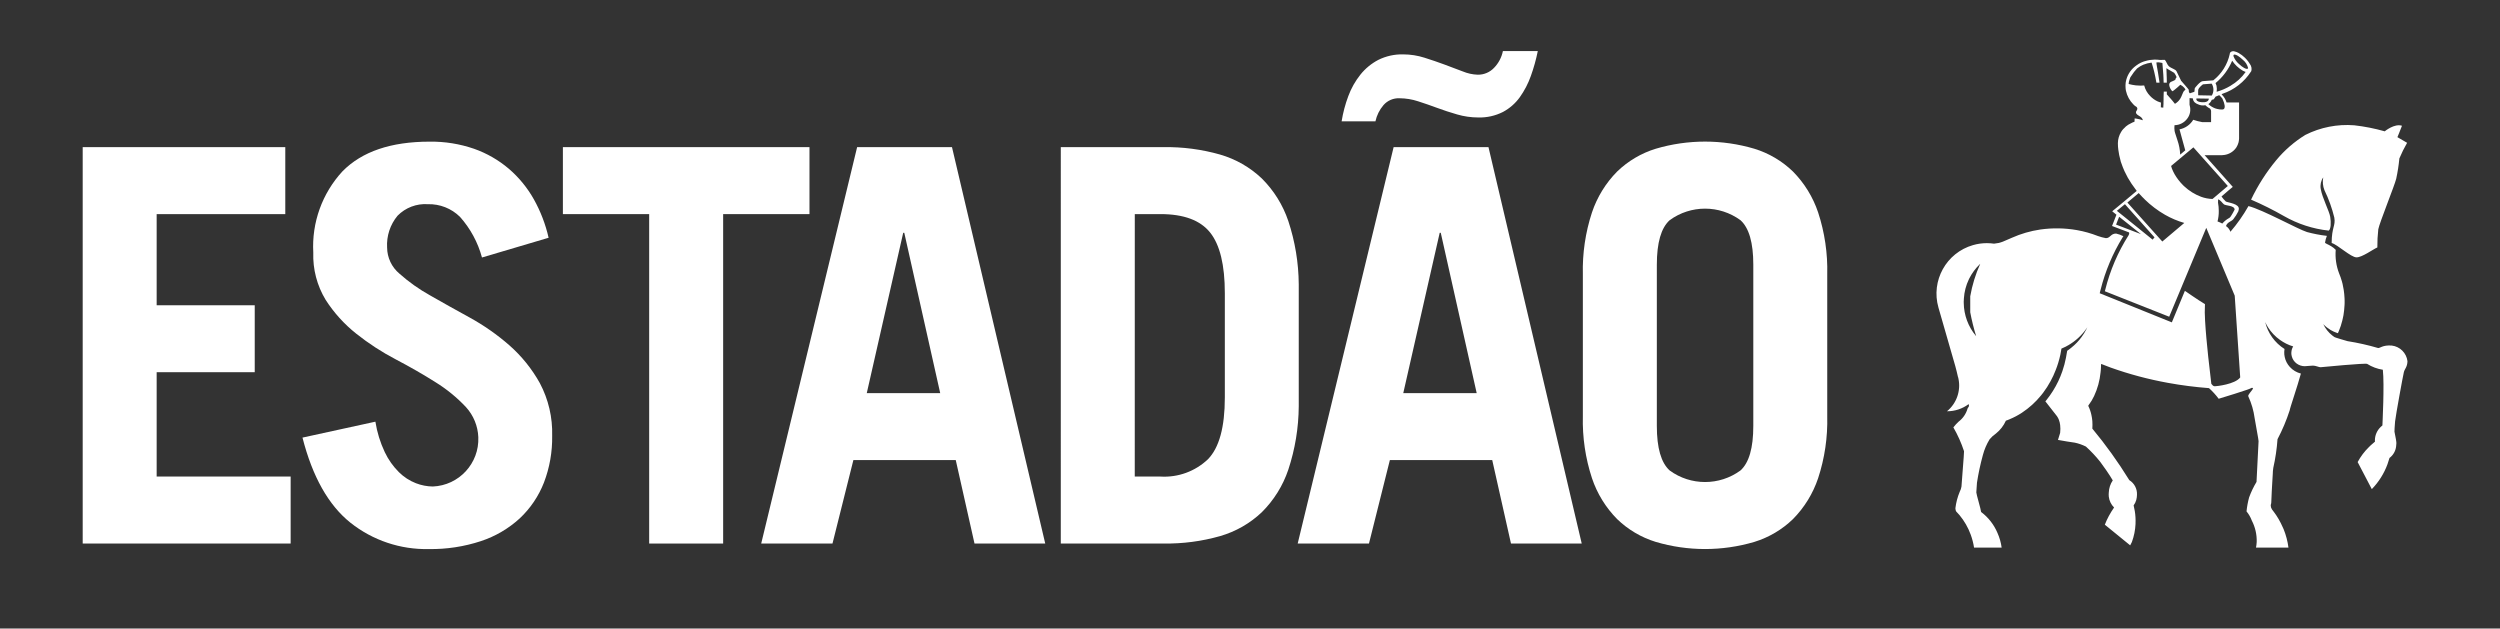 <?xml version="1.0" encoding="utf-8"?>
<!-- Generator: Adobe Illustrator 16.0.0, SVG Export Plug-In . SVG Version: 6.00 Build 0) -->
<!DOCTYPE svg PUBLIC "-//W3C//DTD SVG 1.1//EN" "http://www.w3.org/Graphics/SVG/1.1/DTD/svg11.dtd">
<svg version="1.1" id="svg17" xmlns:dc="http://purl.org/dc/elements/1.1/" xmlns:cc="http://creativecommons.org/ns#"
	xmlns:rdf="http://www.w3.org/1999/02/22-rdf-syntax-ns#" xmlns:svg="http://www.w3.org/2000/svg"
	xmlns:sodipodi="http://sodipodi.sourceforge.net/DTD/sodipodi-0.dtd"
	xmlns:inkscape="http://www.inkscape.org/namespaces/inkscape" inkscape:version="0.92.4 (5da689c313, 2019-01-14)"
	inkscape:export-ydpi="561.73712" inkscape:export-xdpi="561.73712"
	inkscape:export-filename="G:\Users\suitedoalex\sites\estadao-logo-0.png" sodipodi:docname="estadao-logo.svg"
	xmlns="http://www.w3.org/2000/svg" xmlns:xlink="http://www.w3.org/1999/xlink" x="0px" y="0px" width="529px"
	height="133px" viewBox="89.5 241.5 529 133" enable-background="new 89.5 241.5 529 133" xml:space="preserve">
	<rect x="89.5" y="241.5" width="529" height="133" fill="#333333" stroke="none"/>
	<sodipodi:namedview inkscape:cy="350.6691" inkscape:cx="346.98075" inkscape:zoom="0.75909091" showgrid="false"
		guidetolerance="10" gridtolerance="10" pagecolor="#ffffff" bordercolor="#666666" borderopacity="1"
		objecttolerance="10" id="namedview19" inkscape:current-layer="svg17" inkscape:window-maximized="1"
		inkscape:window-y="-8" inkscape:window-x="-8" inkscape:window-height="837" inkscape:window-width="1600"
		inkscape:pageshadow="2" inkscape:pageopacity="0">
	</sodipodi:namedview>
	<title id="title6">Logo Estadão</title>
	<g id="Grupo_117" transform="matrix(2.236,0,0,2.236,103.998,297.294)" inkscape:export-ydpi="78.048103"
		inkscape:export-xdpi="78.048103" inkscape:export-filename="G:\Users\suitedoalex\sites\estadao-logo-4.png">
		<path id="Caminho_66" inkscape:connector-curvature="0" fill="#FFFFFF" d="M220.576-9.96c-0.062,0.649-0.162,1.293-0.3,1.93
		c-0.152,0.632-1.589,4.185-1.694,4.772c-0.065,0.571-0.095,1.146-0.089,1.721c-0.436,0.191-1.439,0.939-1.971,0.939
		s-1.8-1.214-2.353-1.359c0-1.5,0.386-1.624,0.252-2.4c-0.217-0.898-0.531-1.77-0.936-2.6c-0.153-0.384-0.192-0.805-0.113-1.211
		c-0.221,0.321-0.306,0.717-0.235,1.1c0.138,0.829,0.8,2.077,0.894,2.624c0.094,0.547,0.066,1.175-0.141,1.314
		c-1.493-0.162-2.936-0.631-4.239-1.378c-1.006-0.576-2.043-1.095-3.108-1.553c0.634-1.335,1.432-2.586,2.375-3.725
		c0.782-0.945,1.714-1.756,2.759-2.4c1.431-0.721,3.032-1.036,4.629-0.91c0.976,0.11,1.941,0.3,2.885,0.57
		c0,0,0.924-0.767,1.632-0.526c-0.2,0.533-0.431,1.079-0.431,1.079l0.917,0.534c-0.275,0.476-0.519,0.969-0.732,1.476
		 M179.352,3.723c0.015,1.136,0.42,2.232,1.147,3.106c0.008,0.005,0.016,0.017,0.025,0.024c-0.229-0.741-0.416-1.493-0.558-2.255
		v-1.51c0.184-1.06,0.502-2.092,0.945-3.072c-0.008,0.006-0.008,0.013-0.013,0.013c-0.005,0-0.035,0.03-0.048,0.042
		c-0.388,0.379-0.712,0.818-0.96,1.3l-0.054,0.11c-0.27,0.562-0.43,1.171-0.47,1.793c-0.009,0.122-0.018,0.242-0.018,0.364
		c0,0.025,0.008,0.053,0.008,0.083 M204.441-4.301c0.079-0.045,0.144-0.109,0.189-0.187c0.131-0.202,0.25-0.411,0.355-0.628
		c0-0.4-0.837-0.357-1.014-0.5c-0.177-0.143-0.258-0.35-0.536-0.472l-0.013,0.042c-0.008,0.073-0.008,0.172-0.008,0.267
		c0.048,0.258,0.072,0.52,0.072,0.782c0.006,0.337-0.034,0.674-0.119,1c0.155,0.057,0.307,0.124,0.454,0.2
		c0.175-0.205,0.384-0.377,0.619-0.509 M204.341-7.353l-3.256-3.656l-2.111,1.762l0.081,0.257c0.073,0.181,0.157,0.358,0.252,0.528
		c0.107,0.183,0.225,0.36,0.354,0.528c0.145,0.19,0.303,0.369,0.474,0.537c0.025,0.025,0.054,0.046,0.075,0.07
		c0.462,0.434,1.006,0.772,1.6,0.995c0.348,0.128,0.714,0.199,1.084,0.209l1.452-1.231L204.341-7.353z M202.758-13.402v-0.963
		c0.013-0.113-0.024-0.226-0.1-0.31c-0.124-0.061-0.24-0.139-0.344-0.23c-0.037-0.028-0.072-0.064-0.1-0.091
		c-0.224,0.048-0.459,0.022-0.667-0.075c-0.118-0.039-0.227-0.1-0.323-0.178c-0.114-0.1-0.183-0.241-0.191-0.393
		c-0.108,0-0.213-0.013-0.314-0.025v0.626c0.008,0.025,0.011,0.055,0.018,0.077c0.12,0.418,0.039,0.869-0.22,1.219
		c-0.282,0.396-0.734,0.634-1.22,0.641c-0.021,0.183-0.018,0.368,0.008,0.55c0.023,0.166,0.2,0.62,0.267,0.866
		c0.155,0.441,0.243,0.902,0.262,1.368l0.481-0.405c-0.1-0.386-0.218-0.788-0.327-1.185c-0.075-0.273-0.152-0.54-0.218-0.8
		c0.541-0.107,1.013-0.436,1.3-0.907c0.273,0.095,0.552,0.168,0.837,0.22h0.846L202.758-13.402z M203.972-14.64
		c0.131-0.13,0.1-0.448-0.146-0.986c-0.09-0.116-0.191-0.224-0.3-0.322c-0.192,0.1-0.271,0.1-0.337,0.135
		c-0.051,0.086-0.108,0.167-0.17,0.245c-0.044,0.051-0.157,0.032-0.2,0.068c-0.065,0.162-0.177,0.302-0.321,0.4
		c0.186,0.172,0.402,0.307,0.638,0.4c0.16,0.063,0.7,0.184,0.834,0.063 M204.596-16.837c0.567-0.327,1.057-0.773,1.435-1.308
		c-0.104-0.036-0.204-0.081-0.3-0.135c-0.39-0.233-0.724-0.549-0.977-0.926c-0.344,0.823-0.884,1.55-1.574,2.116
		c0.033,0.066,0.06,0.136,0.08,0.207c0.007,0.021,0.012,0.043,0.016,0.066c0.036,0.181,0.038,0.368,0.008,0.55
		c0.462-0.131,0.906-0.322,1.318-0.57 M206.223-18.455c0,0,0.01,0,0.012-0.006c0.018-0.016,0.027-0.04,0.024-0.064
		c-0.076-0.306-0.252-0.579-0.5-0.773c-0.137-0.134-0.286-0.254-0.446-0.359c-0.174-0.107-0.311-0.151-0.39-0.123
		c-0.009,0.004-0.017,0.009-0.025,0.015c-0.007,0.011-0.013,0.024-0.016,0.037c-0.013,0.042-0.01,0.088,0.008,0.128
		c0.107,0.261,0.272,0.494,0.483,0.681c0.357,0.344,0.732,0.553,0.851,0.463 M202.816-17.038c0-0.008-0.823,0.065-0.823,0.065
		s-0.4,0.283-0.453,0.528c-0.011,0.169-0.011,0.34,0,0.509l1.286,0.025C203.034-16.258,203.03-16.693,202.816-17.038
		 M201.904-15.278c0.674,0.049,0.638-0.341,0.638-0.341l-1.165-0.018C201.378-15.637,201.23-15.318,201.904-15.278 M200.214-16.656
		c-0.104-0.113-0.228-0.207-0.365-0.276c-0.144,0.132-0.338,0.316-0.522,0.456c-0.008,0.007-0.008,0.013-0.018,0.013
		c-0.065,0.059-0.138,0.109-0.216,0.148c-0.131-0.129-0.225-0.29-0.273-0.467c-0.014-0.041-0.021-0.083-0.023-0.126
		c-0.012-0.126,0.056-0.246,0.17-0.3c0.138-0.052,0.271-0.114,0.4-0.184c0.017-0.098,0.062-0.19,0.129-0.264
		c-0.059-0.142-0.135-0.276-0.226-0.4l-0.35-0.207c-0.135-0.07-0.266-0.15-0.39-0.238c0,0.221,0.02,0.356,0.018,0.518v0.056
		c0,0.091,0.008,0.187,0.013,0.279c0,0.173,0.008,0.344,0.008,0.516h-0.3c0.001-0.057-0.001-0.115-0.008-0.172
		c0-0.1,0-0.184-0.008-0.282c-0.008-0.098-0.013-0.2-0.015-0.294c-0.021-0.387-0.054-0.758-0.087-1.111
		c-0.041-0.014-0.083-0.023-0.126-0.028c-0.075-0.013-0.152-0.021-0.227-0.034h-0.04c-0.06,0-0.116,0.006-0.173,0.006
		c-0.016,0.043,0.116,0.814,0.147,0.951c0.015,0.074,0.141,0.884,0.144,0.93v0.034h-0.284l-0.008,0.013
		c-0.06-0.356-0.126-0.7-0.207-1.031c-0.074-0.307-0.16-0.6-0.248-0.881c-0.272,0.034-0.538,0.104-0.792,0.206
		c-0.008,0.005-0.018,0.005-0.024,0.013c-0.175,0.075-0.339,0.172-0.49,0.288c-0.026,0.018-0.051,0.038-0.073,0.056
		c-0.103,0.107-0.2,0.22-0.291,0.338c-0.137,0.187-0.249,0.362-0.329,0.478c-0.049,0.07-0.049,0.165-0.1,0.271
		c-0.019,0.056-0.035,0.113-0.048,0.171c-0.011,0.062-0.02,0.124-0.025,0.187v0.011c0.016,0.005,0.031,0.011,0.046,0.018
		c0.1,0.025,0.186,0.049,0.278,0.065c0.24,0.051,0.484,0.076,0.729,0.076c0.021,0,0.045,0.005,0.066,0.005
		c0.117,0,0.233-0.005,0.349-0.017h0.008v0.017c0.095,0.366,0.285,0.701,0.55,0.971c0.206,0.221,0.452,0.399,0.726,0.525
		c0.062,0.029,0.127,0.052,0.193,0.07c0.038,0.013,0.074,0.026,0.115,0.038c-0.006,0.061-0.008,0.122-0.007,0.183
		c0,0.093,0,0.185-0.008,0.267l0.234,0.028c0-0.08,0.008-0.163,0.011-0.239c-0.001-0.033,0.001-0.067,0.008-0.1v-0.157
		c0-0.1,0-0.194,0.007-0.3v-0.165c0-0.1,0-0.2,0.008-0.3v-0.055c0-0.037,0.008-0.073,0.008-0.1v-0.1h0.291v0.26
		c0.021,0.025,0.044,0.047,0.065,0.074c0.004,0,0.007,0.002,0.008,0.006c0,0,0,0.001,0,0.001c0.107,0.115,0.216,0.242,0.321,0.361
		c0.031,0.038,0.063,0.075,0.093,0.108c0.008,0.006,0.015,0.013,0.02,0.022c0.012,0.013,0.023,0.027,0.034,0.042
		c0.079,0.092,0.158,0.187,0.228,0.282c0.089-0.054,0.173-0.117,0.25-0.187c0.07-0.061,0.132-0.13,0.186-0.206
		c0.027-0.035,0.052-0.072,0.075-0.11c0.031-0.051,0.059-0.104,0.084-0.159c0.014-0.038,0.034-0.074,0.048-0.111
		c0.01-0.017,0.018-0.036,0.023-0.055c0.027-0.075,0.059-0.149,0.094-0.221c0.047-0.117,0.129-0.216,0.236-0.283
		c-0.025-0.072-0.066-0.138-0.12-0.193 M196.214-6.351l-0.171-0.183c-0.039-0.044-0.075-0.086-0.111-0.123
		c0-0.01-0.015-0.019-0.02-0.028l-1.074,0.9l3.305,3.689l0.129-0.109l1.952-1.65c-0.639-0.183-1.253-0.443-1.829-0.774
		c-0.697-0.4-1.339-0.887-1.914-1.448c-0.014-0.013-0.027-0.028-0.038-0.044c-0.047-0.042-0.089-0.083-0.13-0.128
		c-0.035-0.031-0.069-0.065-0.1-0.1 M193.861-5.012l-0.015,0.013l0.977,0.785l2.4,1.939l0.183-0.214l-2.453-2.749l-0.069-0.073
		c0,0-0.018-0.007-0.011-0.019l-0.266-0.3l-0.747,0.614L193.861-5.012z M193.767-3.695l0.035,0.01l2.149,0.822l0.17,0.065
		l-1.973-1.571l-0.091-0.07L193.767-3.695z M178.812,10.75c-0.084-0.362-0.171-0.747-0.257-1.046l-0.665-2.31l-0.933-3.243
		c-0.727-2.536,0.739-5.182,3.275-5.909c0.424-0.122,0.862-0.184,1.303-0.185c0.229,0.001,0.458,0.017,0.685,0.049
		c0.154-0.016,0.307-0.039,0.459-0.07c0.074-0.015,0.147-0.037,0.217-0.065c0.055-0.017,0.111-0.037,0.162-0.058
		c0.1-0.038,0.2-0.083,0.311-0.133c0.177-0.08,0.361-0.159,0.537-0.232c0.857-0.381,1.762-0.644,2.69-0.78
		c1.151-0.164,2.32-0.145,3.466,0.055c0.681,0.121,1.349,0.309,1.993,0.562c0.245,0.086,0.496,0.154,0.751,0.2
		c0.414,0,0.45-0.436,0.962-0.436c0.241,0.055,0.474,0.139,0.694,0.252c0,0-0.069,0.1-0.072,0.1
		c-0.942,1.533-1.645,3.202-2.083,4.947c-0.01,0.03-0.019,0.061-0.025,0.092l-0.063,0.257c0,0,6.807,2.743,6.825,2.756
		c0.047-0.117,1.235-2.983,1.235-2.983s1.251,0.872,1.9,1.258c-0.028,0.521-0.024,1.044,0.011,1.565
		c0.113,2.031,0.479,5.042,0.591,5.977c0.1,0.117,0.17,0.231,0.329,0.231c0.159,0,1.922-0.186,2.405-0.837l-0.3-4.465l-0.22-3.272
		l-2.331-5.557l-0.362-0.862l-0.687,1.648l-2.821,6.764l-6.087-2.41c0-0.018,0.008-0.034,0.009-0.052
		c-0.001-0.007,0.002-0.014,0.009-0.017c0.003-0.026,0.009-0.051,0.018-0.075c0.455-1.831,1.203-3.576,2.216-5.167
		c0.028-0.077,0.047-0.117,0.047-0.124c0-0.135,0.008-0.11-0.032-0.141l-1.589-0.6l0.417-1.068l-0.4-0.323l0.107-0.092l0.4-0.328
		l0.615-0.509l0.745-0.623l0.331-0.276l0.122-0.1l-0.148-0.205c0,0-0.241-0.323-0.352-0.491c-0.249-0.369-0.468-0.759-0.654-1.164
		c-0.116-0.258-0.217-0.509-0.3-0.761c-0.041-0.092-0.07-0.189-0.087-0.288c-0.092-0.321-0.159-0.649-0.2-0.981
		c-0.027-0.19-0.04-0.381-0.041-0.572v-0.077c0.005-0.365,0.109-0.722,0.3-1.034c0.059-0.107,0.132-0.206,0.217-0.294l0.042-0.037
		c0.062-0.071,0.129-0.138,0.2-0.2c0.141-0.117,0.298-0.215,0.465-0.291c0.107-0.063,0.221-0.113,0.339-0.151
		c0.004,0,0.007-0.003,0.007-0.007l0,0c0.008-0.091,0.009-0.19,0.016-0.312c0.069,0.007,0.138,0.019,0.2,0.031
		c0.182,0.028,0.361,0.074,0.535,0.135c0.014,0.002,0.027,0.007,0.039,0.013c-0.055-0.349-0.465-0.417-0.6-0.61
		c-0.033-0.037-0.052-0.085-0.053-0.135c0-0.045,0.014-0.09,0.038-0.128c0.054-0.06,0.086-0.136,0.094-0.216
		c0.001-0.038-0.009-0.075-0.028-0.107c-0.014-0.034-0.038-0.063-0.068-0.084l-0.009-0.008c-0.023-0.016-0.047-0.03-0.072-0.042
		c-0.031-0.025-0.062-0.049-0.091-0.068c-0.041-0.037-0.079-0.077-0.116-0.113c-0.346-0.35-0.586-0.792-0.692-1.273
		c-0.009-0.038-0.011-0.074-0.021-0.117c-0.01-0.043-0.013-0.1-0.016-0.15c-0.014-0.162-0.011-0.326,0.008-0.488
		c0.009-0.046,0.015-0.1,0.024-0.147c0.107-0.529,0.389-1.008,0.8-1.357c0.115-0.096,0.236-0.184,0.362-0.264
		c0.01-0.006,0.019-0.013,0.027-0.021c0.15-0.091,0.309-0.166,0.474-0.224c0.028-0.011,0.057-0.021,0.086-0.028
		c0.018-0.008,0.037-0.012,0.057-0.014c0.154-0.049,0.311-0.086,0.471-0.111c0.14-0.021,0.282-0.034,0.424-0.037
		c0.093,0,0.189,0,0.276,0.007c0.038,0,0.08,0.01,0.114,0.013l0.093,0.009h0.229c0.083,0,0.173-0.006,0.273-0.006
		c0.024,0.033,0.047,0.063,0.068,0.1l0.024,0.035c0.078,0.135,0.14,0.261,0.183,0.344c0.008,0.013,0.011,0.02,0.02,0.025
		c0.021,0.034,0.046,0.065,0.075,0.092c0.242,0.224,0.645,0.288,0.735,0.488c0.09,0.2,0.432,0.893,0.432,0.893
		s0.724,0.817,0.724,0.853c0,0.154-0.008,0.225,0.1,0.337c0.147-0.041,0.291-0.089,0.432-0.144c0.007-0.114,0.02-0.227,0.038-0.34
		c0.013-0.028,0.518-0.691,0.784-0.67c0.068,0,0.963-0.073,0.967-0.073c0.795-0.626,1.347-1.51,1.56-2.5v-0.024
		c0.007-0.016,0.011-0.032,0.013-0.049c0.014-0.038,0.036-0.072,0.066-0.1c0.104-0.082,0.241-0.108,0.368-0.068
		c0.136,0.032,0.268,0.082,0.39,0.15c0.218,0.125,0.42,0.278,0.6,0.454c0.06,0.059,0.111,0.111,0.16,0.169
		c0.113,0.127,0.214,0.264,0.3,0.411c0.15,0.193,0.202,0.444,0.141,0.681l-0.022,0.031c-0.634,0.994-1.588,1.741-2.705,2.116
		c-0.031,0.014-0.061,0.03-0.089,0.049c0.222,0.213,0.386,0.48,0.475,0.774h1.183v3.4c0,0.053-0.008,0.1-0.011,0.148
		s-0.012,0.1-0.024,0.155c-0.008,0.031-0.012,0.063-0.022,0.1c-0.042,0.15-0.104,0.294-0.186,0.427
		c-0.018,0.029-0.039,0.053-0.057,0.083c-0.258,0.352-0.647,0.586-1.079,0.651c-0.078,0.013-0.159,0.018-0.241,0.024h-1.643l2.669,3
		c0,0-0.795,0.651-1.068,0.908c0.12,0.173,0.258,0.332,0.411,0.476c0.183,0.108,1.314,0.2,1.226,0.742
		c-0.008,0.063-0.023,0.124-0.044,0.184c-0.129,0.263-0.286,0.511-0.469,0.74c-0.185,0.239-0.571,0.26-0.7,0.657
		c0.195,0.129,0.342,0.319,0.42,0.539c0.647-0.752,1.219-1.566,1.708-2.43c1.371,0.347,4.673,2.188,5.541,2.458
		c0.617,0.166,1.245,0.287,1.88,0.361c-0.085,0.204-0.143,0.417-0.175,0.636c0.008,0.08,0.27,0.156,0.572,0.338
		c0.162,0.095,0.309,0.212,0.439,0.347c-0.063,0.758,0.046,1.52,0.32,2.23c0.102,0.243,0.19,0.492,0.261,0.746
		c0.026,0.08,0.044,0.16,0.066,0.246c0.042,0.187,0.079,0.38,0.111,0.579c0.037,0.252,0.063,0.507,0.075,0.765
		c0,0.067,0.008,0.134,0.008,0.2v0.288c0.001,0.061-0.002,0.122-0.008,0.182c-0.015,0.317-0.048,0.634-0.1,0.948
		c-0.015,0.067-0.026,0.135-0.043,0.208c-0.018,0.092-0.038,0.2-0.063,0.286c-0.084,0.348-0.196,0.688-0.335,1.017
		c-0.018,0.032-0.034,0.065-0.047,0.1c-0.009,0.025-0.018,0.043-0.024,0.063c-0.007,0.01-0.012,0.019-0.015,0.03
		c-0.034-0.006-0.066-0.021-0.1-0.03c-0.207-0.07-0.407-0.161-0.594-0.273c-0.122-0.077-0.242-0.157-0.356-0.246
		c-0.119-0.095-0.232-0.199-0.336-0.31c0.198,0.424,0.493,0.794,0.861,1.083c0.062,0.046,0.129,0.1,0.2,0.145
		c0.05,0.024,0.101,0.045,0.154,0.061c0.008,0,0.905,0.288,1.086,0.325c0.972,0.154,1.934,0.37,2.879,0.647
		c0.155,0.052,0.44-0.3,1.3-0.231c0.779,0.091,1.394,0.702,1.49,1.48c-0.018,0.57-0.261,0.708-0.342,1.037
		c-0.1,0.421-0.758,4.026-0.83,4.656c-0.047,0.4-0.059,0.972-0.059,0.979c0,0.058,0.159,0.736,0.173,0.966
		c0,0.046,0.008,0.077,0.008,0.123c0,0.104-0.008,0.207-0.026,0.31c-0.051,0.433-0.277,0.826-0.626,1.087
		c-0.008,0.021-0.012,0.043-0.021,0.064c-0.048,0.176-0.108,0.35-0.168,0.525c-0.323,0.882-0.828,1.686-1.484,2.359l-0.018-0.03
		l-1.308-2.5l-0.016-0.028c0.28-0.522,0.638-0.999,1.062-1.414c0.054-0.059,0.111-0.116,0.171-0.169
		c0.132-0.122,0.27-0.239,0.408-0.353c0-0.038-0.008-0.079-0.008-0.115c0.001-0.483,0.2-0.943,0.55-1.276
		c0.051-0.051,0.104-0.098,0.161-0.142c0-0.1,0.2-3.875,0.04-5.269c-0.526-0.081-1.029-0.269-1.48-0.552
		c-0.129-0.1-4.286,0.3-4.413,0.313c-0.127,0.013-0.474-0.156-0.716-0.152c-0.242,0.003-0.632,0.056-0.777,0.056
		c-0.275,0-0.543-0.087-0.766-0.249c-0.234-0.171-0.4-0.419-0.469-0.7c-0.019-0.062-0.031-0.127-0.035-0.192V8.418
		c0.002-0.045,0.006-0.09,0.013-0.134l0.024-0.136c0.03-0.112,0.076-0.22,0.136-0.319c-0.23-0.067-0.453-0.155-0.667-0.263
		c-0.202-0.103-0.396-0.22-0.581-0.351c-0.45-0.319-0.834-0.723-1.131-1.189c-0.101-0.161-0.191-0.328-0.27-0.5
		c0.256,1.054,0.912,1.967,1.829,2.547c-0.012,0.087-0.021,0.175-0.026,0.267c-0.007,0.166,0.009,0.332,0.045,0.494
		c0.074,0.349,0.241,0.672,0.482,0.936c0.28,0.309,0.645,0.528,1.05,0.629c-0.331,1.223-1.058,3.32-1.058,3.47
		c-0.306,0.945-0.692,1.862-1.155,2.741c-0.065,0.913-0.199,1.819-0.4,2.712c-0.031,0.196-0.048,0.394-0.05,0.592
		c0,0.157-0.084,1.124-0.141,2.682c0,0.133-0.051,0.154-0.051,0.31c0.007,0.13,0.051,0.255,0.126,0.362
		c0,0.006,0.013,0.015,0.018,0.024c0.054,0.074,0.111,0.145,0.164,0.217c0.072,0.1,0.144,0.2,0.213,0.3
		c0.16,0.24,0.305,0.49,0.434,0.749c0.065,0.13,0.125,0.259,0.181,0.387c0.033,0.055,0.06,0.114,0.081,0.175
		c0.228,0.562,0.382,1.151,0.46,1.752h-3.072c0.035-0.178,0.057-0.359,0.066-0.54c0.021-0.701-0.139-1.396-0.462-2.019
		c-0.117-0.316-0.286-0.61-0.5-0.869c0.044-0.449,0.126-0.894,0.245-1.329c0.186-0.509,0.421-0.999,0.7-1.463
		c0,0,0.194-3.7,0.194-3.856c0-0.156-0.263-1.492-0.372-2.174c-0.095-0.715-0.297-1.411-0.6-2.065
		c-0.071-0.135,0.331-0.513,0.454-0.74l-0.076-0.073c-0.018,0.001-0.036,0.003-0.054,0.007c-0.161,0.14-3.127,1.033-3.127,1.033
		c-0.272-0.365-0.579-0.702-0.918-1.006c-1.304-0.098-2.603-0.265-3.89-0.5c-1.844-0.334-3.658-0.818-5.423-1.448
		c-0.3-0.11-0.594-0.227-0.874-0.337c-0.013,0.013-0.024,0.029-0.031,0.045v0.156c-0.002,0.203-0.017,0.407-0.044,0.608
		c-0.076,0.773-0.283,1.527-0.612,2.23c-0.14,0.301-0.313,0.586-0.515,0.85l-0.037,0.074c0.137,0.274,0.238,0.565,0.3,0.865
		c0.043,0.19,0.072,0.382,0.088,0.575c0.016,0.238,0.016,0.477,0,0.715c1.269,1.529,2.429,3.145,3.473,4.836
		c0.008,0.012,0.016,0.024,0.023,0.037c0.474,0.292,0.753,0.818,0.729,1.375c-0.002,0.171-0.025,0.341-0.069,0.506
		c-0.052,0.185-0.136,0.359-0.249,0.513c0.045,0.179,0.082,0.35,0.111,0.535c0.063,0.389,0.086,0.784,0.069,1.178v0.037
		c-0.026,0.585-0.142,1.162-0.344,1.712c-0.047,0.109-0.101,0.214-0.162,0.316l-2.342-1.908l-0.057-0.043
		c0.107-0.281,0.232-0.555,0.375-0.819c0.152-0.279,0.318-0.55,0.5-0.811c-0.278-0.275-0.455-0.637-0.5-1.025
		c-0.007-0.069-0.011-0.137-0.01-0.206c0-0.058,0.008-0.125,0.01-0.187c0.016-0.411,0.146-0.809,0.377-1.149
		c-0.286-0.5-0.973-1.483-1.19-1.758c-0.411-0.516-0.863-0.998-1.352-1.442c-0.333-0.167-0.685-0.291-1.049-0.369
		c0.057,0.007-0.028-0.006,0,0c-0.174-0.019-0.72-0.108-0.72-0.108l-0.824-0.143l-0.052-0.007l0.2-0.645
		c0-0.011,0.008-0.024,0.008-0.042c0.028-0.239,0.028-0.482,0-0.721c-0.02-0.169-0.06-0.335-0.12-0.495
		c-0.021-0.055-0.047-0.1-0.069-0.157c-0.032-0.062-0.068-0.123-0.107-0.181c-0.013-0.013-0.024-0.027-0.034-0.043
		c-0.29-0.383-0.957-1.237-1.07-1.368c0.023-0.024,0.045-0.056,0.065-0.077l0.033-0.039c0.442-0.549,0.818-1.148,1.122-1.783
		c0.147-0.312,0.278-0.631,0.39-0.958c0.143-0.412,0.256-0.834,0.338-1.262c0.042-0.2,0.076-0.4,0.108-0.608
		c-0.001-0.019,0.002-0.038,0.008-0.056c0.138-0.092,0.273-0.193,0.4-0.3c0.367-0.292,0.693-0.633,0.969-1.012
		c0.174-0.235,0.327-0.485,0.458-0.746l0.079-0.165c-0.031,0.048-0.063,0.1-0.1,0.147c-0.447,0.631-1.025,1.159-1.694,1.547
		l-0.069,0.035c-0.057,0.037-0.115,0.07-0.176,0.1c-0.132,0.07-0.269,0.133-0.409,0.187c-0.026,0.194-0.062,0.381-0.1,0.565
		c-0.059,0.274-0.129,0.534-0.208,0.795c-0.068,0.228-0.15,0.452-0.235,0.669c-0.137,0.359-0.299,0.709-0.483,1.046
		c-0.207,0.386-0.443,0.755-0.707,1.105c-0.069,0.086-0.129,0.169-0.194,0.245c-0.517,0.638-1.13,1.193-1.816,1.645
		c-0.367,0.241-0.757,0.446-1.163,0.614c-0.119,0.048-0.233,0.1-0.35,0.135c-0.214,0.479-0.54,0.899-0.951,1.225
		c-0.22,0.151-0.417,0.331-0.588,0.536c-0.285,0.463-0.5,0.965-0.638,1.491c-0.236,0.858-0.423,1.729-0.559,2.609
		c0,0.147-0.063,0.778-0.063,0.932c0,0.154,0.446,1.648,0.446,1.811c-0.001,0.016,0.005,0.031,0.016,0.042
		c0.675,0.509,1.204,1.186,1.535,1.964c0.2,0.445,0.335,0.917,0.4,1.4h-2.611c-0.065-0.418-0.171-0.829-0.317-1.227
		c-0.244-0.671-0.602-1.295-1.058-1.845c-0.099-0.122-0.205-0.238-0.317-0.347c-0.043-0.076-0.065-0.162-0.066-0.249
		c-0.007-0.015-0.009-0.031-0.008-0.048c0.064-0.538,0.202-1.065,0.41-1.565c0.082-0.154,0.138-0.32,0.166-0.491
		c0-0.153,0.261-3.234,0.243-3.347c-0.258-0.785-0.596-1.541-1.01-2.256c0.151-0.196,0.318-0.379,0.5-0.546
		c0.4-0.302,0.692-0.725,0.834-1.206c0.027-0.135,0.141-0.147,0.141-0.3c0.005-0.051-0.006-0.102-0.032-0.147
		c-0.591,0.441-1.309,0.677-2.046,0.674c0.908-0.745,1.326-1.933,1.085-3.082c-0.009-0.05-0.018-0.1-0.031-0.142" />
		<path id="Caminho_67" inkscape:connector-curvature="0" fill="#FFFFFF" d="M1.342,26.485v-37.514h19.172v6.339H8.341v8.623h9.281
		v6.339H8.341v9.872h12.68v6.339L1.342,26.485z" />
		<path id="Caminho_68" inkscape:connector-curvature="0" fill="#FFFFFF" d="M39.127-0.585c-0.385-1.426-1.097-2.743-2.08-3.845
		c-0.808-0.798-1.907-1.231-3.043-1.2c-1.069-0.072-2.116,0.327-2.866,1.091c-0.7,0.843-1.053,1.921-0.989,3.014
		c0.008,0.954,0.434,1.856,1.166,2.468c0.886,0.788,1.855,1.476,2.891,2.052c1.149,0.659,2.4,1.359,3.753,2.1
		c1.341,0.738,2.6,1.617,3.753,2.624c1.162,1.021,2.14,2.234,2.891,3.585c0.813,1.534,1.215,3.252,1.166,4.988
		c0.025,1.513-0.24,3.017-0.781,4.43c-0.501,1.281-1.28,2.435-2.282,3.377c-1.059,0.971-2.312,1.706-3.677,2.156
		c-1.587,0.523-3.249,0.777-4.92,0.753c-2.692,0.062-5.32-0.82-7.43-2.494c-2.079-1.663-3.592-4.348-4.539-8.054l6.9-1.507
		c0.157,0.999,0.456,1.97,0.888,2.884c0.335,0.706,0.79,1.349,1.344,1.9c0.457,0.452,1.001,0.806,1.6,1.039
		c0.51,0.199,1.052,0.305,1.6,0.312c2.479-0.1,4.408-2.19,4.308-4.669c-0.043-1.053-0.454-2.058-1.163-2.839
		c-0.855-0.912-1.827-1.707-2.891-2.364c-1.15-0.728-2.401-1.446-3.753-2.156c-1.326-0.693-2.583-1.51-3.753-2.442
		c-1.133-0.9-2.11-1.981-2.891-3.2c-0.814-1.345-1.219-2.898-1.166-4.469c-0.157-2.832,0.84-5.606,2.764-7.69
		c1.842-1.871,4.589-2.806,8.242-2.806c1.432-0.02,2.856,0.208,4.21,0.675c1.207,0.425,2.326,1.069,3.3,1.9
		c0.948,0.816,1.746,1.792,2.358,2.883c0.637,1.139,1.107,2.364,1.395,3.637L39.127-0.585z" />
		<path id="Caminho_69" inkscape:connector-curvature="0" fill="#FFFFFF" d="M70.12-11.029v6.339h-8.17v31.175h-7V-4.69h-8.166
		v-6.339H70.12z" />
		<path id="Caminho_70" inkscape:connector-curvature="0" fill="#FFFFFF" d="M65.551,26.485l9.078-37.514h8.977l8.825,37.514h-6.694
		l-1.775-7.9h-9.687l-1.978,7.9H65.551z M75.542,12.248h6.948l-3.4-15.172h-0.1L75.542,12.248z" />
		<path id="Caminho_71" inkscape:connector-curvature="0" fill="#FFFFFF" d="M93.903-11.029h9.738c1.8-0.027,3.594,0.209,5.326,0.7
		c1.481,0.426,2.837,1.202,3.955,2.262c1.138,1.129,1.997,2.508,2.51,4.027c0.641,1.936,0.975,3.961,0.989,6v11.536
		c-0.014,2.039-0.348,4.064-0.989,6c-0.512,1.52-1.372,2.898-2.51,4.027c-1.118,1.06-2.475,1.835-3.956,2.26
		c-1.732,0.491-3.526,0.727-5.326,0.7h-9.738L93.903-11.029z M100.902,20.146h2.435c1.659,0.101,3.285-0.492,4.489-1.637
		c1.067-1.091,1.6-3.04,1.6-5.845V2.792c0-2.667-0.465-4.581-1.395-5.742c-0.93-1.161-2.494-1.742-4.691-1.741h-2.435
		L100.902,20.146z" />
		<path id="Caminho_72" inkscape:connector-curvature="0" fill="#FFFFFF" d="M116.32,26.487l9.079-37.514h8.977l8.825,37.514h-6.695
		l-1.775-7.9h-9.687l-1.978,7.9H116.32z M139.042-20.12c-0.161,0.803-0.381,1.593-0.659,2.364c-0.253,0.711-0.603,1.384-1.04,2
		c-0.419,0.583-0.966,1.063-1.6,1.4c-0.722,0.365-1.524,0.544-2.333,0.52c-0.677,0-1.35-0.097-2-0.286
		c-0.659-0.19-1.293-0.398-1.9-0.623c-0.607-0.225-1.207-0.433-1.8-0.623c-0.565-0.186-1.155-0.282-1.75-0.286
		c-0.579-0.027-1.14,0.212-1.521,0.65c-0.376,0.44-0.638,0.967-0.761,1.533h-3.2c0.131-0.816,0.343-1.617,0.634-2.39
		c0.27-0.732,0.655-1.416,1.141-2.026c0.463-0.579,1.042-1.056,1.7-1.4c0.732-0.362,1.541-0.541,2.358-0.519
		c0.679,0.001,1.353,0.106,2,0.312c0.659,0.208,1.293,0.424,1.9,0.649c0.607,0.225,1.182,0.441,1.725,0.65
		c0.451,0.189,0.932,0.295,1.42,0.312c0.584,0.01,1.146-0.226,1.547-0.65c0.425-0.437,0.715-0.987,0.837-1.584L139.042-20.12z
		 M126.312,12.25h6.948l-3.4-15.172h-0.1L126.312,12.25z" />
		<path id="Caminho_73" inkscape:connector-curvature="0" fill="#FFFFFF" d="M143.307,1.022c-0.05-1.992,0.241-3.979,0.863-5.872
		c0.489-1.455,1.303-2.779,2.383-3.871c1.031-0.996,2.282-1.735,3.652-2.156c3.045-0.901,6.287-0.901,9.332,0
		c1.37,0.421,2.622,1.159,3.652,2.156c1.079,1.092,1.894,2.416,2.383,3.871c0.621,1.894,0.913,3.88,0.862,5.872v13.409
		c0.051,1.992-0.241,3.977-0.862,5.871c-0.489,1.455-1.304,2.779-2.383,3.871c-1.03,0.996-2.282,1.735-3.652,2.156
		c-3.045,0.901-6.287,0.901-9.332,0c-1.37-0.421-2.622-1.159-3.652-2.156c-1.079-1.091-1.895-2.416-2.383-3.871
		c-0.622-1.893-0.914-3.879-0.863-5.871V1.022z M150.308,15.363c0,2.079,0.406,3.482,1.217,4.209c1.995,1.455,4.7,1.455,6.695,0
		c0.811-0.727,1.217-2.13,1.217-4.209V0.091c0-2.079-0.406-3.481-1.217-4.208c-1.995-1.455-4.701-1.455-6.695,0
		c-0.811,0.727-1.217,2.13-1.217,4.208V15.363z" />
	</g>
</svg>